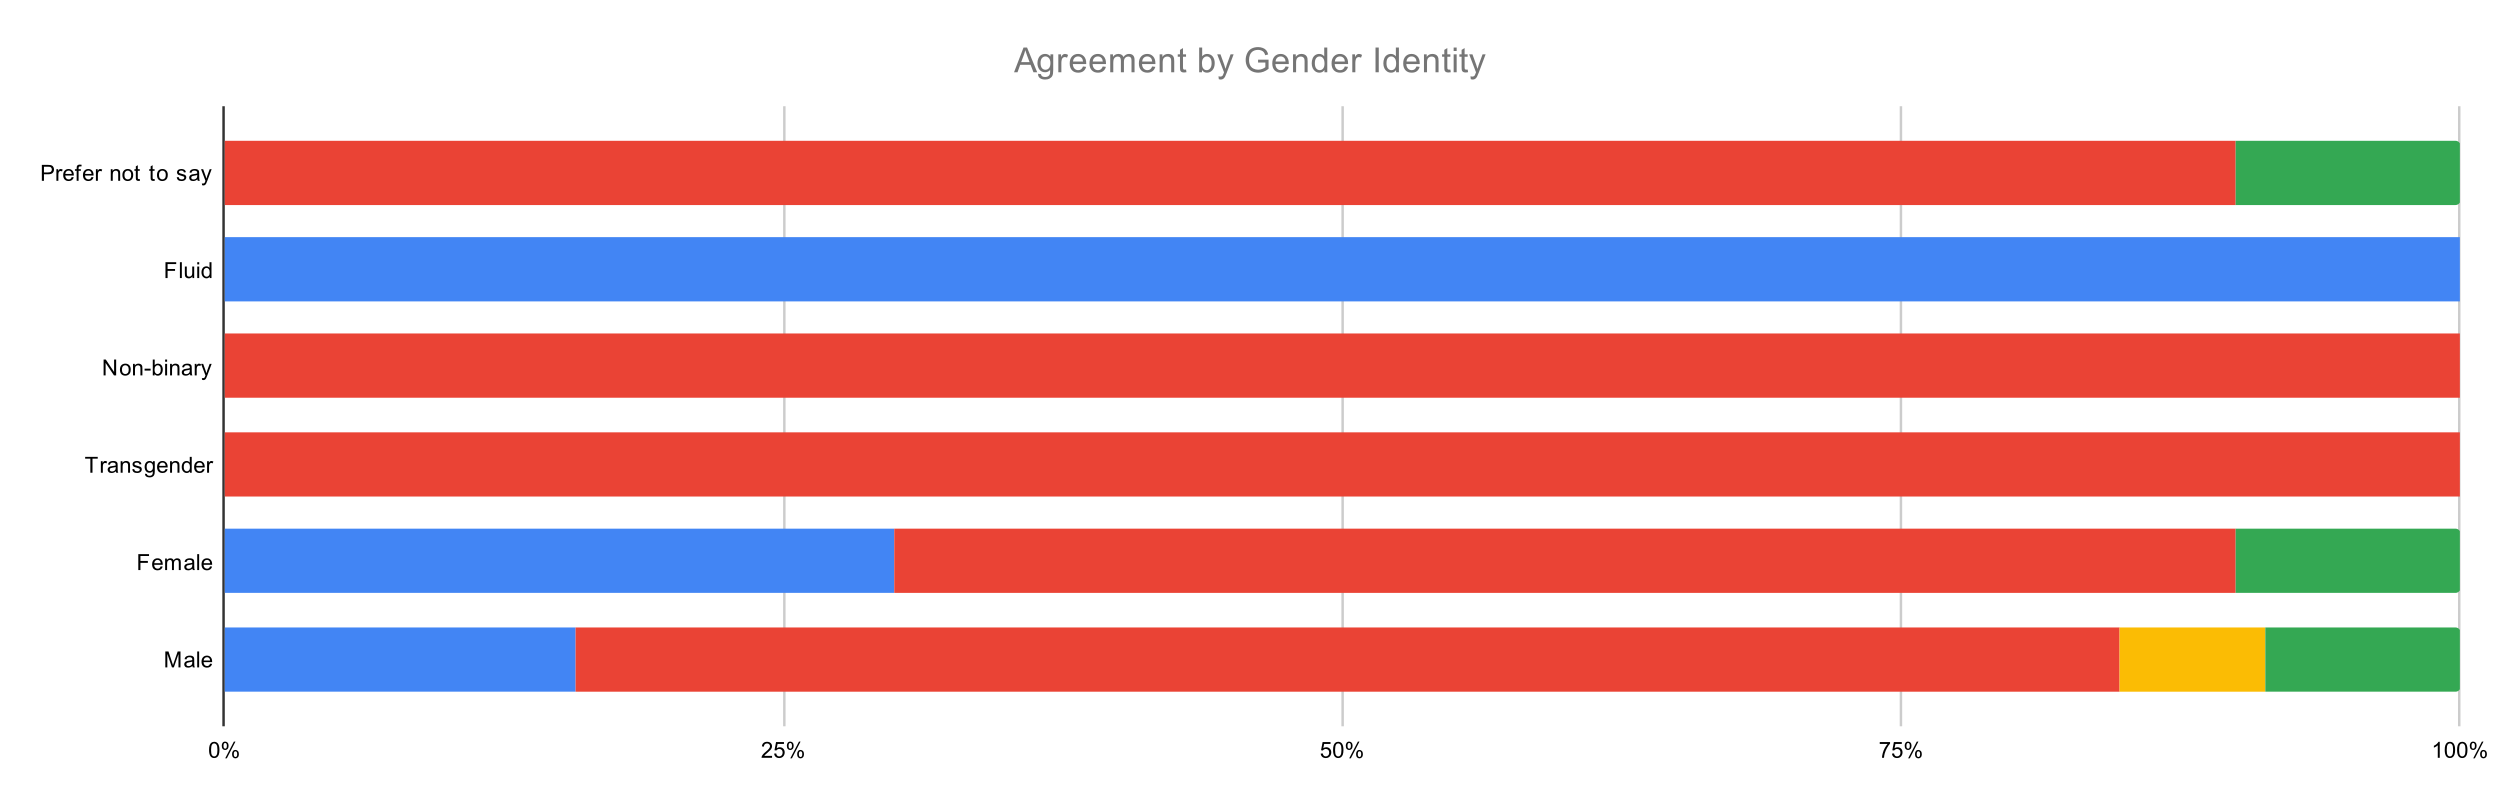 <svg version="1.1" viewBox="0.0 0.0 1012.0 325.0" fill="none" stroke="none" stroke-linecap="square" stroke-miterlimit="10" width="1012" height="325" xmlns:xlink="http://www.w3.org/1999/xlink" xmlns="http://www.w3.org/2000/svg"><path fill="#ffffff" d="M0 0L1012.0 0L1012.0 325.0L0 325.0L0 0Z" fill-rule="nonzero"/><path stroke="#333333" stroke-width="1.0" stroke-linecap="butt" d="M90.5 43.5L90.5 293.5" fill-rule="nonzero"/><path stroke="#cccccc" stroke-width="1.0" stroke-linecap="butt" d="M317.5 43.5L317.5 293.5" fill-rule="nonzero"/><path stroke="#cccccc" stroke-width="1.0" stroke-linecap="butt" d="M543.5 43.5L543.5 293.5" fill-rule="nonzero"/><path stroke="#cccccc" stroke-width="1.0" stroke-linecap="butt" d="M769.5 43.5L769.5 293.5" fill-rule="nonzero"/><path stroke="#cccccc" stroke-width="1.0" stroke-linecap="butt" d="M995.5 43.5L995.5 293.5" fill-rule="nonzero"/><clipPath id="id_0"><path d="M90.75 43.083L995.75 43.083L995.75 293.25L90.75 293.25L90.75 43.083Z" clip-rule="nonzero"/></clipPath><path stroke="#000000" stroke-width="0.0" stroke-linecap="butt" stroke-opacity="0.0" clip-path="url(#id_0)" d="M91.0 280.0L91.0 254.0L233.0 254.0L233.0 280.0Z" fill-rule="nonzero"/><path fill="#4285f4" clip-path="url(#id_0)" d="M91.0 280.0L91.0 254.0L233.0 254.0L233.0 280.0Z" fill-rule="nonzero"/><path stroke="#000000" stroke-width="0.0" stroke-linecap="butt" stroke-opacity="0.0" clip-path="url(#id_0)" d="M91.0 240.0L91.0 214.0L362.0 214.0L362.0 240.0Z" fill-rule="nonzero"/><path fill="#4285f4" clip-path="url(#id_0)" d="M91.0 240.0L91.0 214.0L362.0 214.0L362.0 240.0Z" fill-rule="nonzero"/><path stroke="#000000" stroke-width="0.0" stroke-linecap="butt" stroke-opacity="0.0" clip-path="url(#id_0)" d="M91.0 201.0L91.0 175.0L91.0 175.0L91.0 201.0Z" fill-rule="nonzero"/><path fill="#4285f4" clip-path="url(#id_0)" d="M91.0 201.0L91.0 175.0L91.0 175.0L91.0 201.0Z" fill-rule="nonzero"/><path stroke="#000000" stroke-width="0.0" stroke-linecap="butt" stroke-opacity="0.0" clip-path="url(#id_0)" d="M91.0 161.0L91.0 135.0L91.0 135.0L91.0 161.0Z" fill-rule="nonzero"/><path fill="#4285f4" clip-path="url(#id_0)" d="M91.0 161.0L91.0 135.0L91.0 135.0L91.0 161.0Z" fill-rule="nonzero"/><path stroke="#000000" stroke-width="0.0" stroke-linecap="butt" stroke-opacity="0.0" clip-path="url(#id_0)" d="M91.0 122.0L91.0 96.0L996.0 96.0L996.0 122.0Z" fill-rule="nonzero"/><path fill="#4285f4" clip-path="url(#id_0)" d="M91.0 122.0L91.0 96.0L996.0 96.0L996.0 122.0Z" fill-rule="nonzero"/><path stroke="#000000" stroke-width="0.0" stroke-linecap="butt" stroke-opacity="0.0" clip-path="url(#id_0)" d="M91.0 83.0L91.0 57.0L91.0 57.0L91.0 83.0Z" fill-rule="nonzero"/><path fill="#4285f4" clip-path="url(#id_0)" d="M91.0 83.0L91.0 57.0L91.0 57.0L91.0 83.0Z" fill-rule="nonzero"/><path stroke="#000000" stroke-width="0.0" stroke-linecap="butt" stroke-opacity="0.0" clip-path="url(#id_0)" d="M233.0 280.0L233.0 254.0L858.0 254.0L858.0 280.0Z" fill-rule="nonzero"/><path fill="#ea4335" clip-path="url(#id_0)" d="M233.0 280.0L233.0 254.0L858.0 254.0L858.0 280.0Z" fill-rule="nonzero"/><path stroke="#000000" stroke-width="0.0" stroke-linecap="butt" stroke-opacity="0.0" clip-path="url(#id_0)" d="M362.0 240.0L362.0 214.0L905.0 214.0L905.0 240.0Z" fill-rule="nonzero"/><path fill="#ea4335" clip-path="url(#id_0)" d="M362.0 240.0L362.0 214.0L905.0 214.0L905.0 240.0Z" fill-rule="nonzero"/><path stroke="#000000" stroke-width="0.0" stroke-linecap="butt" stroke-opacity="0.0" clip-path="url(#id_0)" d="M91.0 201.0L91.0 175.0L996.0 175.0L996.0 201.0Z" fill-rule="nonzero"/><path fill="#ea4335" clip-path="url(#id_0)" d="M91.0 201.0L91.0 175.0L996.0 175.0L996.0 201.0Z" fill-rule="nonzero"/><path stroke="#000000" stroke-width="0.0" stroke-linecap="butt" stroke-opacity="0.0" clip-path="url(#id_0)" d="M91.0 161.0L91.0 135.0L996.0 135.0L996.0 161.0Z" fill-rule="nonzero"/><path fill="#ea4335" clip-path="url(#id_0)" d="M91.0 161.0L91.0 135.0L996.0 135.0L996.0 161.0Z" fill-rule="nonzero"/><path stroke="#000000" stroke-width="0.0" stroke-linecap="butt" stroke-opacity="0.0" clip-path="url(#id_0)" d="M996.0 122.0L996.0 96.0L996.0 96.0L996.0 122.0Z" fill-rule="nonzero"/><path fill="#ea4335" clip-path="url(#id_0)" d="M996.0 122.0L996.0 96.0L996.0 96.0L996.0 122.0Z" fill-rule="nonzero"/><path stroke="#000000" stroke-width="0.0" stroke-linecap="butt" stroke-opacity="0.0" clip-path="url(#id_0)" d="M91.0 83.0L91.0 57.0L905.0 57.0L905.0 83.0Z" fill-rule="nonzero"/><path fill="#ea4335" clip-path="url(#id_0)" d="M91.0 83.0L91.0 57.0L905.0 57.0L905.0 83.0Z" fill-rule="nonzero"/><path stroke="#000000" stroke-width="0.0" stroke-linecap="butt" stroke-opacity="0.0" clip-path="url(#id_0)" d="M858.0 280.0L858.0 254.0L917.0 254.0L917.0 280.0Z" fill-rule="nonzero"/><path fill="#fbbc04" clip-path="url(#id_0)" d="M858.0 280.0L858.0 254.0L917.0 254.0L917.0 280.0Z" fill-rule="nonzero"/><path stroke="#000000" stroke-width="0.0" stroke-linecap="butt" stroke-opacity="0.0" clip-path="url(#id_0)" d="M905.0 240.0L905.0 214.0L905.0 214.0L905.0 240.0Z" fill-rule="nonzero"/><path fill="#fbbc04" clip-path="url(#id_0)" d="M905.0 240.0L905.0 214.0L905.0 214.0L905.0 240.0Z" fill-rule="nonzero"/><path stroke="#000000" stroke-width="0.0" stroke-linecap="butt" stroke-opacity="0.0" clip-path="url(#id_0)" d="M996.0 201.0L996.0 175.0L996.0 175.0L996.0 201.0Z" fill-rule="nonzero"/><path fill="#fbbc04" clip-path="url(#id_0)" d="M996.0 201.0L996.0 175.0L996.0 175.0L996.0 201.0Z" fill-rule="nonzero"/><path stroke="#000000" stroke-width="0.0" stroke-linecap="butt" stroke-opacity="0.0" clip-path="url(#id_0)" d="M996.0 161.0L996.0 135.0L996.0 135.0L996.0 161.0Z" fill-rule="nonzero"/><path fill="#fbbc04" clip-path="url(#id_0)" d="M996.0 161.0L996.0 135.0L996.0 135.0L996.0 161.0Z" fill-rule="nonzero"/><path stroke="#000000" stroke-width="0.0" stroke-linecap="butt" stroke-opacity="0.0" clip-path="url(#id_0)" d="M996.0 122.0L996.0 96.0L996.0 96.0L996.0 122.0Z" fill-rule="nonzero"/><path fill="#fbbc04" clip-path="url(#id_0)" d="M996.0 122.0L996.0 96.0L996.0 96.0L996.0 122.0Z" fill-rule="nonzero"/><path stroke="#000000" stroke-width="0.0" stroke-linecap="butt" stroke-opacity="0.0" clip-path="url(#id_0)" d="M905.0 83.0L905.0 57.0L905.0 57.0L905.0 83.0Z" fill-rule="nonzero"/><path fill="#fbbc04" clip-path="url(#id_0)" d="M905.0 83.0L905.0 57.0L905.0 57.0L905.0 83.0Z" fill-rule="nonzero"/><path stroke="#000000" stroke-width="0.0" stroke-linecap="butt" stroke-opacity="0.0" clip-path="url(#id_0)" d="M917.0 280.0L917.0 254.0L994.0 254.0C995.105 254.0 996.0 254.895 996.0 256.0L996.0 278.0C996.0 279.105 995.105 280.0 994.0 280.0Z" fill-rule="nonzero"/><path fill="#34a853" clip-path="url(#id_0)" d="M917.0 280.0L917.0 254.0L994.0 254.0C995.105 254.0 996.0 254.895 996.0 256.0L996.0 278.0C996.0 279.105 995.105 280.0 994.0 280.0Z" fill-rule="nonzero"/><path stroke="#000000" stroke-width="0.0" stroke-linecap="butt" stroke-opacity="0.0" clip-path="url(#id_0)" d="M905.0 240.0L905.0 214.0L994.0 214.0C995.105 214.0 996.0 214.895 996.0 216.0L996.0 238.0C996.0 239.105 995.105 240.0 994.0 240.0Z" fill-rule="nonzero"/><path fill="#34a853" clip-path="url(#id_0)" d="M905.0 240.0L905.0 214.0L994.0 214.0C995.105 214.0 996.0 214.895 996.0 216.0L996.0 238.0C996.0 239.105 995.105 240.0 994.0 240.0Z" fill-rule="nonzero"/><path stroke="#000000" stroke-width="0.0" stroke-linecap="butt" stroke-opacity="0.0" clip-path="url(#id_0)" d="M996.0 201.0L996.0 175.0L996.0 175.0L996.0 201.0Z" fill-rule="nonzero"/><path fill="#34a853" clip-path="url(#id_0)" d="M996.0 201.0L996.0 175.0L996.0 175.0L996.0 201.0Z" fill-rule="nonzero"/><path stroke="#000000" stroke-width="0.0" stroke-linecap="butt" stroke-opacity="0.0" clip-path="url(#id_0)" d="M996.0 161.0L996.0 135.0L996.0 135.0L996.0 161.0Z" fill-rule="nonzero"/><path fill="#34a853" clip-path="url(#id_0)" d="M996.0 161.0L996.0 135.0L996.0 135.0L996.0 161.0Z" fill-rule="nonzero"/><path stroke="#000000" stroke-width="0.0" stroke-linecap="butt" stroke-opacity="0.0" clip-path="url(#id_0)" d="M996.0 122.0L996.0 96.0L996.0 96.0L996.0 122.0Z" fill-rule="nonzero"/><path fill="#34a853" clip-path="url(#id_0)" d="M996.0 122.0L996.0 96.0L996.0 96.0L996.0 122.0Z" fill-rule="nonzero"/><path stroke="#000000" stroke-width="0.0" stroke-linecap="butt" stroke-opacity="0.0" clip-path="url(#id_0)" d="M905.0 83.0L905.0 57.0L994.0 57.0C995.105 57.0 996.0 57.895 996.0 59.0L996.0 81.0C996.0 82.105 995.105 83.0 994.0 83.0Z" fill-rule="nonzero"/><path fill="#34a853" clip-path="url(#id_0)" d="M905.0 83.0L905.0 57.0L994.0 57.0C995.105 57.0 996.0 57.895 996.0 59.0L996.0 81.0C996.0 82.105 995.105 83.0 994.0 83.0Z" fill-rule="nonzero"/><path fill="#000000" d="M66.922 270.157L66.922 263.72L68.203 263.72L69.719 268.282Q69.938 268.907 70.031 269.236Q70.141 268.876 70.375 268.204L71.922 263.72L73.062 263.72L73.062 270.157L72.25 270.157L72.25 264.767L70.375 270.157L69.609 270.157L67.734 264.673L67.734 270.157L66.922 270.157ZM77.891 269.579Q77.453 269.954 77.047 270.111Q76.641 270.267 76.172 270.267Q75.406 270.267 74.984 269.892Q74.578 269.517 74.578 268.923Q74.578 268.579 74.734 268.298Q74.891 268.017 75.141 267.845Q75.391 267.673 75.703 267.579Q75.938 267.532 76.406 267.47Q77.375 267.361 77.828 267.189Q77.828 267.032 77.828 266.986Q77.828 266.501 77.609 266.314Q77.297 266.032 76.703 266.032Q76.141 266.032 75.875 266.236Q75.609 266.423 75.484 266.923L74.719 266.829Q74.812 266.329 75.047 266.032Q75.297 265.72 75.75 265.564Q76.219 265.392 76.812 265.392Q77.422 265.392 77.781 265.532Q78.156 265.673 78.328 265.892Q78.516 266.095 78.578 266.423Q78.625 266.626 78.625 267.142L78.625 268.204Q78.625 269.298 78.672 269.595Q78.719 269.892 78.875 270.157L78.047 270.157Q77.922 269.907 77.891 269.579ZM77.828 267.814Q77.391 267.986 76.531 268.111Q76.047 268.189 75.844 268.282Q75.641 268.361 75.531 268.532Q75.422 268.704 75.422 268.907Q75.422 269.22 75.656 269.439Q75.891 269.642 76.359 269.642Q76.812 269.642 77.172 269.439Q77.531 269.236 77.703 268.892Q77.828 268.626 77.828 268.111L77.828 267.814ZM79.828 270.157L79.828 263.72L80.609 263.72L80.609 270.157L79.828 270.157ZM85.031 268.657L85.859 268.751Q85.656 269.47 85.125 269.876Q84.609 270.267 83.797 270.267Q82.781 270.267 82.172 269.642Q81.578 269.001 81.578 267.861Q81.578 266.689 82.188 266.048Q82.797 265.392 83.766 265.392Q84.703 265.392 85.281 266.032Q85.875 266.657 85.875 267.814Q85.875 267.892 85.875 268.032L82.391 268.032Q82.438 268.798 82.828 269.204Q83.219 269.611 83.812 269.611Q84.25 269.611 84.547 269.392Q84.859 269.157 85.031 268.657ZM82.438 267.376L85.047 267.376Q85.0 266.782 84.75 266.486Q84.375 266.032 83.766 266.032Q83.219 266.032 82.844 266.407Q82.484 266.767 82.438 267.376Z" fill-rule="nonzero"/><path fill="#000000" d="M55.984 230.761L55.984 224.324L60.328 224.324L60.328 225.074L56.844 225.074L56.844 227.074L59.859 227.074L59.859 227.839L56.844 227.839L56.844 230.761L55.984 230.761ZM65.031 229.261L65.859 229.355Q65.656 230.074 65.125 230.48Q64.609 230.871 63.797 230.871Q62.781 230.871 62.172 230.246Q61.578 229.605 61.578 228.464Q61.578 227.292 62.188 226.652Q62.797 225.996 63.766 225.996Q64.703 225.996 65.281 226.636Q65.875 227.261 65.875 228.417Q65.875 228.496 65.875 228.636L62.391 228.636Q62.438 229.402 62.828 229.808Q63.219 230.214 63.812 230.214Q64.25 230.214 64.547 229.996Q64.859 229.761 65.031 229.261ZM62.438 227.98L65.047 227.98Q65.0 227.386 64.75 227.089Q64.375 226.636 63.766 226.636Q63.219 226.636 62.844 227.011Q62.484 227.371 62.438 227.98ZM66.844 230.761L66.844 226.089L67.547 226.089L67.547 226.746Q67.766 226.402 68.125 226.199Q68.5 225.996 68.969 225.996Q69.484 225.996 69.812 226.214Q70.141 226.417 70.281 226.808Q70.844 225.996 71.719 225.996Q72.422 225.996 72.797 226.386Q73.172 226.761 73.172 227.558L73.172 230.761L72.375 230.761L72.375 227.824Q72.375 227.339 72.297 227.136Q72.234 226.933 72.031 226.808Q71.828 226.667 71.547 226.667Q71.062 226.667 70.734 226.996Q70.406 227.324 70.406 228.042L70.406 230.761L69.609 230.761L69.609 227.73Q69.609 227.199 69.422 226.933Q69.234 226.667 68.797 226.667Q68.453 226.667 68.172 226.855Q67.891 227.027 67.766 227.371Q67.641 227.699 67.641 228.339L67.641 230.761L66.844 230.761ZM77.891 230.183Q77.453 230.558 77.047 230.714Q76.641 230.871 76.172 230.871Q75.406 230.871 74.984 230.496Q74.578 230.121 74.578 229.527Q74.578 229.183 74.734 228.902Q74.891 228.621 75.141 228.449Q75.391 228.277 75.703 228.183Q75.938 228.136 76.406 228.074Q77.375 227.964 77.828 227.792Q77.828 227.636 77.828 227.589Q77.828 227.105 77.609 226.917Q77.297 226.636 76.703 226.636Q76.141 226.636 75.875 226.839Q75.609 227.027 75.484 227.527L74.719 227.433Q74.812 226.933 75.047 226.636Q75.297 226.324 75.75 226.167Q76.219 225.996 76.812 225.996Q77.422 225.996 77.781 226.136Q78.156 226.277 78.328 226.496Q78.516 226.699 78.578 227.027Q78.625 227.23 78.625 227.746L78.625 228.808Q78.625 229.902 78.672 230.199Q78.719 230.496 78.875 230.761L78.047 230.761Q77.922 230.511 77.891 230.183ZM77.828 228.417Q77.391 228.589 76.531 228.714Q76.047 228.792 75.844 228.886Q75.641 228.964 75.531 229.136Q75.422 229.308 75.422 229.511Q75.422 229.824 75.656 230.042Q75.891 230.246 76.359 230.246Q76.812 230.246 77.172 230.042Q77.531 229.839 77.703 229.496Q77.828 229.23 77.828 228.714L77.828 228.417ZM79.828 230.761L79.828 224.324L80.609 224.324L80.609 230.761L79.828 230.761ZM85.031 229.261L85.859 229.355Q85.656 230.074 85.125 230.48Q84.609 230.871 83.797 230.871Q82.781 230.871 82.172 230.246Q81.578 229.605 81.578 228.464Q81.578 227.292 82.188 226.652Q82.797 225.996 83.766 225.996Q84.703 225.996 85.281 226.636Q85.875 227.261 85.875 228.417Q85.875 228.496 85.875 228.636L82.391 228.636Q82.438 229.402 82.828 229.808Q83.219 230.214 83.812 230.214Q84.25 230.214 84.547 229.996Q84.859 229.761 85.031 229.261ZM82.438 227.98L85.047 227.98Q85.0 227.386 84.75 227.089Q84.375 226.636 83.766 226.636Q83.219 226.636 82.844 227.011Q82.484 227.371 82.438 227.98Z" fill-rule="nonzero"/><path fill="#000000" d="M36.578 191.365L36.578 185.677L34.469 185.677L34.469 184.927L39.562 184.927L39.562 185.677L37.438 185.677L37.438 191.365L36.578 191.365ZM40.828 191.365L40.828 186.693L41.547 186.693L41.547 187.412Q41.812 186.912 42.047 186.755Q42.281 186.599 42.562 186.599Q42.953 186.599 43.375 186.849L43.094 187.584Q42.812 187.412 42.516 187.412Q42.266 187.412 42.047 187.568Q41.844 187.724 41.75 188.005Q41.625 188.427 41.625 188.927L41.625 191.365L40.828 191.365ZM46.891 190.787Q46.453 191.162 46.047 191.318Q45.641 191.474 45.172 191.474Q44.406 191.474 43.984 191.099Q43.578 190.724 43.578 190.13Q43.578 189.787 43.734 189.505Q43.891 189.224 44.141 189.052Q44.391 188.88 44.703 188.787Q44.938 188.74 45.406 188.677Q46.375 188.568 46.828 188.396Q46.828 188.24 46.828 188.193Q46.828 187.709 46.609 187.521Q46.297 187.24 45.703 187.24Q45.141 187.24 44.875 187.443Q44.609 187.63 44.484 188.13L43.719 188.037Q43.812 187.537 44.047 187.24Q44.297 186.927 44.75 186.771Q45.219 186.599 45.812 186.599Q46.422 186.599 46.781 186.74Q47.156 186.88 47.328 187.099Q47.516 187.302 47.578 187.63Q47.625 187.834 47.625 188.349L47.625 189.412Q47.625 190.505 47.672 190.802Q47.719 191.099 47.875 191.365L47.047 191.365Q46.922 191.115 46.891 190.787ZM46.828 189.021Q46.391 189.193 45.531 189.318Q45.047 189.396 44.844 189.49Q44.641 189.568 44.531 189.74Q44.422 189.912 44.422 190.115Q44.422 190.427 44.656 190.646Q44.891 190.849 45.359 190.849Q45.812 190.849 46.172 190.646Q46.531 190.443 46.703 190.099Q46.828 189.834 46.828 189.318L46.828 189.021ZM48.844 191.365L48.844 186.693L49.562 186.693L49.562 187.365Q50.062 186.599 51.047 186.599Q51.469 186.599 51.812 186.755Q52.172 186.896 52.344 187.146Q52.516 187.38 52.594 187.724Q52.641 187.943 52.641 188.49L52.641 191.365L51.844 191.365L51.844 188.521Q51.844 188.037 51.75 187.802Q51.656 187.568 51.422 187.427Q51.188 187.271 50.875 187.271Q50.375 187.271 50.0 187.599Q49.641 187.912 49.641 188.818L49.641 191.365L48.844 191.365ZM53.531 189.974L54.312 189.849Q54.375 190.318 54.672 190.568Q54.984 190.818 55.516 190.818Q56.062 190.818 56.328 190.599Q56.594 190.38 56.594 190.084Q56.594 189.802 56.359 189.662Q56.188 189.552 55.547 189.38Q54.672 189.162 54.328 189.005Q54.0 188.849 53.828 188.568Q53.656 188.287 53.656 187.943Q53.656 187.63 53.797 187.365Q53.938 187.099 54.188 186.912Q54.375 186.787 54.688 186.693Q55.016 186.599 55.375 186.599Q55.922 186.599 56.328 186.755Q56.75 186.912 56.953 187.177Q57.156 187.443 57.234 187.896L56.453 188.005Q56.406 187.646 56.141 187.443Q55.891 187.24 55.438 187.24Q54.891 187.24 54.656 187.427Q54.422 187.599 54.422 187.849Q54.422 188.005 54.516 188.115Q54.609 188.255 54.828 188.334Q54.938 188.38 55.516 188.537Q56.359 188.755 56.688 188.896Q57.031 189.037 57.219 189.318Q57.406 189.584 57.406 189.99Q57.406 190.396 57.172 190.74Q56.938 191.084 56.5 191.287Q56.078 191.474 55.516 191.474Q54.609 191.474 54.125 191.099Q53.656 190.709 53.531 189.974ZM58.703 191.755L59.469 191.865Q59.516 192.224 59.734 192.38Q60.031 192.599 60.547 192.599Q61.094 192.599 61.391 192.38Q61.688 192.162 61.797 191.771Q61.859 191.521 61.844 190.755Q61.328 191.365 60.562 191.365Q59.594 191.365 59.062 190.677Q58.547 189.974 58.547 189.005Q58.547 188.334 58.781 187.771Q59.031 187.209 59.484 186.912Q59.938 186.599 60.562 186.599Q61.391 186.599 61.922 187.255L61.922 186.693L62.656 186.693L62.656 190.724Q62.656 191.818 62.422 192.271Q62.203 192.724 61.719 192.99Q61.25 193.255 60.547 193.255Q59.703 193.255 59.188 192.88Q58.688 192.505 58.703 191.755ZM59.359 188.943Q59.359 189.865 59.719 190.287Q60.078 190.709 60.625 190.709Q61.172 190.709 61.547 190.287Q61.922 189.865 61.922 188.974Q61.922 188.115 61.531 187.677Q61.156 187.24 60.625 187.24Q60.094 187.24 59.719 187.677Q59.359 188.099 59.359 188.943ZM67.031 189.865L67.859 189.959Q67.656 190.677 67.125 191.084Q66.609 191.474 65.797 191.474Q64.781 191.474 64.172 190.849Q63.578 190.209 63.578 189.068Q63.578 187.896 64.188 187.255Q64.797 186.599 65.766 186.599Q66.703 186.599 67.281 187.24Q67.875 187.865 67.875 189.021Q67.875 189.099 67.875 189.24L64.391 189.24Q64.438 190.005 64.828 190.412Q65.219 190.818 65.812 190.818Q66.25 190.818 66.547 190.599Q66.859 190.365 67.031 189.865ZM64.438 188.584L67.047 188.584Q67.0 187.99 66.75 187.693Q66.375 187.24 65.766 187.24Q65.219 187.24 64.844 187.615Q64.484 187.974 64.438 188.584ZM68.844 191.365L68.844 186.693L69.562 186.693L69.562 187.365Q70.062 186.599 71.047 186.599Q71.469 186.599 71.812 186.755Q72.172 186.896 72.344 187.146Q72.516 187.38 72.594 187.724Q72.641 187.943 72.641 188.49L72.641 191.365L71.844 191.365L71.844 188.521Q71.844 188.037 71.75 187.802Q71.656 187.568 71.422 187.427Q71.188 187.271 70.875 187.271Q70.375 187.271 70.0 187.599Q69.641 187.912 69.641 188.818L69.641 191.365L68.844 191.365ZM76.875 191.365L76.875 190.771Q76.422 191.474 75.562 191.474Q75.016 191.474 74.547 191.162Q74.078 190.849 73.812 190.302Q73.562 189.755 73.562 189.037Q73.562 188.334 73.797 187.771Q74.031 187.193 74.484 186.896Q74.953 186.599 75.531 186.599Q75.953 186.599 76.281 186.771Q76.609 186.943 76.812 187.24L76.812 184.927L77.609 184.927L77.609 191.365L76.875 191.365ZM74.375 189.037Q74.375 189.927 74.75 190.38Q75.125 190.818 75.641 190.818Q76.156 190.818 76.516 190.396Q76.891 189.974 76.891 189.099Q76.891 188.146 76.516 187.693Q76.141 187.24 75.609 187.24Q75.078 187.24 74.719 187.677Q74.375 188.115 74.375 189.037ZM82.031 189.865L82.859 189.959Q82.656 190.677 82.125 191.084Q81.609 191.474 80.797 191.474Q79.781 191.474 79.172 190.849Q78.578 190.209 78.578 189.068Q78.578 187.896 79.188 187.255Q79.797 186.599 80.766 186.599Q81.703 186.599 82.281 187.24Q82.875 187.865 82.875 189.021Q82.875 189.099 82.875 189.24L79.391 189.24Q79.438 190.005 79.828 190.412Q80.219 190.818 80.812 190.818Q81.25 190.818 81.547 190.599Q81.859 190.365 82.031 189.865ZM79.438 188.584L82.047 188.584Q82.0 187.99 81.75 187.693Q81.375 187.24 80.766 187.24Q80.219 187.24 79.844 187.615Q79.484 187.974 79.438 188.584ZM83.828 191.365L83.828 186.693L84.547 186.693L84.547 187.412Q84.812 186.912 85.047 186.755Q85.281 186.599 85.562 186.599Q85.953 186.599 86.375 186.849L86.094 187.584Q85.812 187.412 85.516 187.412Q85.266 187.412 85.047 187.568Q84.844 187.724 84.75 188.005Q84.625 188.427 84.625 188.927L84.625 191.365L83.828 191.365Z" fill-rule="nonzero"/><path fill="#000000" d="M41.938 151.969L41.938 145.531L42.812 145.531L46.188 150.578L46.188 145.531L47.016 145.531L47.016 151.969L46.141 151.969L42.75 146.906L42.75 151.969L41.938 151.969ZM48.547 149.64Q48.547 148.344 49.266 147.719Q49.875 147.203 50.734 147.203Q51.703 147.203 52.312 147.828Q52.922 148.453 52.922 149.562Q52.922 150.469 52.641 150.984Q52.375 151.5 51.859 151.797Q51.344 152.078 50.734 152.078Q49.75 152.078 49.141 151.453Q48.547 150.812 48.547 149.64ZM49.359 149.64Q49.359 150.531 49.75 150.984Q50.141 151.422 50.734 151.422Q51.328 151.422 51.719 150.984Q52.109 150.531 52.109 149.609Q52.109 148.75 51.719 148.297Q51.328 147.844 50.734 147.844Q50.141 147.844 49.75 148.297Q49.359 148.734 49.359 149.64ZM53.844 151.969L53.844 147.297L54.562 147.297L54.562 147.969Q55.062 147.203 56.047 147.203Q56.469 147.203 56.812 147.359Q57.172 147.5 57.344 147.75Q57.516 147.984 57.594 148.328Q57.641 148.547 57.641 149.094L57.641 151.969L56.844 151.969L56.844 149.125Q56.844 148.64 56.75 148.406Q56.656 148.172 56.422 148.031Q56.188 147.875 55.875 147.875Q55.375 147.875 55.0 148.203Q54.641 148.515 54.641 149.422L54.641 151.969L53.844 151.969ZM58.531 150.031L58.531 149.234L60.969 149.234L60.969 150.031L58.531 150.031ZM62.578 151.969L61.844 151.969L61.844 145.531L62.625 145.531L62.625 147.828Q63.125 147.203 63.906 147.203Q64.344 147.203 64.719 147.375Q65.109 147.547 65.359 147.859Q65.609 148.172 65.75 148.625Q65.891 149.062 65.891 149.562Q65.891 150.765 65.297 151.422Q64.703 152.078 63.875 152.078Q63.047 152.078 62.578 151.39L62.578 151.969ZM62.562 149.594Q62.562 150.437 62.797 150.812Q63.172 151.422 63.797 151.422Q64.328 151.422 64.703 150.969Q65.078 150.515 65.078 149.625Q65.078 148.719 64.719 148.281Q64.359 147.844 63.844 147.844Q63.312 147.844 62.938 148.297Q62.562 148.75 62.562 149.594ZM66.844 146.437L66.844 145.531L67.641 145.531L67.641 146.437L66.844 146.437ZM66.844 151.969L66.844 147.297L67.641 147.297L67.641 151.969L66.844 151.969ZM68.844 151.969L68.844 147.297L69.562 147.297L69.562 147.969Q70.062 147.203 71.047 147.203Q71.469 147.203 71.812 147.359Q72.172 147.5 72.344 147.75Q72.516 147.984 72.594 148.328Q72.641 148.547 72.641 149.094L72.641 151.969L71.844 151.969L71.844 149.125Q71.844 148.64 71.75 148.406Q71.656 148.172 71.422 148.031Q71.188 147.875 70.875 147.875Q70.375 147.875 70.0 148.203Q69.641 148.515 69.641 149.422L69.641 151.969L68.844 151.969ZM76.891 151.39Q76.453 151.765 76.047 151.922Q75.641 152.078 75.172 152.078Q74.406 152.078 73.984 151.703Q73.578 151.328 73.578 150.734Q73.578 150.39 73.734 150.109Q73.891 149.828 74.141 149.656Q74.391 149.484 74.703 149.39Q74.938 149.344 75.406 149.281Q76.375 149.172 76.828 149Q76.828 148.844 76.828 148.797Q76.828 148.312 76.609 148.125Q76.297 147.844 75.703 147.844Q75.141 147.844 74.875 148.047Q74.609 148.234 74.484 148.734L73.719 148.64Q73.812 148.14 74.047 147.844Q74.297 147.531 74.75 147.375Q75.219 147.203 75.812 147.203Q76.422 147.203 76.781 147.344Q77.156 147.484 77.328 147.703Q77.516 147.906 77.578 148.234Q77.625 148.437 77.625 148.953L77.625 150.015Q77.625 151.109 77.672 151.406Q77.719 151.703 77.875 151.969L77.047 151.969Q76.922 151.719 76.891 151.39ZM76.828 149.625Q76.391 149.797 75.531 149.922Q75.047 150 74.844 150.094Q74.641 150.172 74.531 150.344Q74.422 150.515 74.422 150.719Q74.422 151.031 74.656 151.25Q74.891 151.453 75.359 151.453Q75.812 151.453 76.172 151.25Q76.531 151.047 76.703 150.703Q76.828 150.437 76.828 149.922L76.828 149.625ZM78.828 151.969L78.828 147.297L79.547 147.297L79.547 148.015Q79.812 147.515 80.047 147.359Q80.281 147.203 80.562 147.203Q80.953 147.203 81.375 147.453L81.094 148.187Q80.812 148.015 80.516 148.015Q80.266 148.015 80.047 148.172Q79.844 148.328 79.75 148.609Q79.625 149.031 79.625 149.531L79.625 151.969L78.828 151.969ZM81.812 153.765L81.719 153.031Q81.984 153.094 82.172 153.094Q82.438 153.094 82.594 153Q82.75 152.922 82.859 152.765Q82.922 152.64 83.094 152.172Q83.125 152.109 83.172 151.984L81.391 147.297L82.25 147.297L83.219 150Q83.406 150.515 83.562 151.078Q83.688 150.547 83.875 150.015L84.875 147.297L85.672 147.297L83.891 152.047Q83.609 152.812 83.453 153.109Q83.234 153.5 82.969 153.672Q82.703 153.859 82.312 153.859Q82.094 153.859 81.812 153.765Z" fill-rule="nonzero"/><path fill="#000000" d="M66.984 112.572L66.984 106.135L71.328 106.135L71.328 106.885L67.844 106.885L67.844 108.885L70.859 108.885L70.859 109.65L67.844 109.65L67.844 112.572L66.984 112.572ZM72.828 112.572L72.828 106.135L73.609 106.135L73.609 112.572L72.828 112.572ZM77.906 112.572L77.906 111.885Q77.359 112.682 76.422 112.682Q76.016 112.682 75.656 112.525Q75.297 112.353 75.109 112.119Q74.938 111.885 74.875 111.541Q74.828 111.307 74.828 110.791L74.828 107.9L75.609 107.9L75.609 110.494Q75.609 111.119 75.672 111.322Q75.734 111.635 75.969 111.822Q76.219 111.994 76.578 111.994Q76.938 111.994 77.25 111.822Q77.562 111.635 77.688 111.322Q77.812 111.01 77.812 110.4L77.812 107.9L78.609 107.9L78.609 112.572L77.906 112.572ZM79.844 107.041L79.844 106.135L80.641 106.135L80.641 107.041L79.844 107.041ZM79.844 112.572L79.844 107.9L80.641 107.9L80.641 112.572L79.844 112.572ZM84.875 112.572L84.875 111.978Q84.422 112.682 83.562 112.682Q83.016 112.682 82.547 112.369Q82.078 112.057 81.812 111.51Q81.562 110.963 81.562 110.244Q81.562 109.541 81.797 108.978Q82.031 108.4 82.484 108.103Q82.953 107.807 83.531 107.807Q83.953 107.807 84.281 107.978Q84.609 108.15 84.812 108.447L84.812 106.135L85.609 106.135L85.609 112.572L84.875 112.572ZM82.375 110.244Q82.375 111.135 82.75 111.588Q83.125 112.025 83.641 112.025Q84.156 112.025 84.516 111.603Q84.891 111.182 84.891 110.307Q84.891 109.353 84.516 108.9Q84.141 108.447 83.609 108.447Q83.078 108.447 82.719 108.885Q82.375 109.322 82.375 110.244Z" fill-rule="nonzero"/><path fill="#000000" d="M16.938 73.176L16.938 66.738L19.375 66.738Q20.016 66.738 20.359 66.801Q20.828 66.879 21.141 67.098Q21.469 67.316 21.656 67.723Q21.859 68.113 21.859 68.598Q21.859 69.426 21.328 69.988Q20.812 70.551 19.453 70.551L17.797 70.551L17.797 73.176L16.938 73.176ZM17.797 69.801L19.469 69.801Q20.281 69.801 20.625 69.488Q20.984 69.176 20.984 68.629Q20.984 68.223 20.781 67.941Q20.578 67.645 20.234 67.551Q20.031 67.488 19.438 67.488L17.797 67.488L17.797 69.801ZM22.828 73.176L22.828 68.504L23.547 68.504L23.547 69.223Q23.812 68.723 24.047 68.566Q24.281 68.41 24.562 68.41Q24.953 68.41 25.375 68.66L25.094 69.395Q24.812 69.223 24.516 69.223Q24.266 69.223 24.047 69.379Q23.844 69.535 23.75 69.816Q23.625 70.238 23.625 70.738L23.625 73.176L22.828 73.176ZM29.031 71.676L29.859 71.77Q29.656 72.488 29.125 72.895Q28.609 73.285 27.797 73.285Q26.781 73.285 26.172 72.66Q25.578 72.02 25.578 70.879Q25.578 69.707 26.188 69.066Q26.797 68.41 27.766 68.41Q28.703 68.41 29.281 69.051Q29.875 69.676 29.875 70.832Q29.875 70.91 29.875 71.051L26.391 71.051Q26.438 71.816 26.828 72.223Q27.219 72.629 27.812 72.629Q28.25 72.629 28.547 72.41Q28.859 72.176 29.031 71.676ZM26.438 70.395L29.047 70.395Q29.0 69.801 28.75 69.504Q28.375 69.051 27.766 69.051Q27.219 69.051 26.844 69.426Q26.484 69.785 26.438 70.395ZM31.031 73.176L31.031 69.129L30.328 69.129L30.328 68.504L31.031 68.504L31.031 68.02Q31.031 67.535 31.109 67.316Q31.234 67.004 31.516 66.816Q31.812 66.629 32.328 66.629Q32.656 66.629 33.062 66.707L32.938 67.395Q32.703 67.348 32.484 67.348Q32.125 67.348 31.969 67.504Q31.812 67.66 31.812 68.082L31.812 68.504L32.734 68.504L32.734 69.129L31.812 69.129L31.812 73.176L31.031 73.176ZM37.031 71.676L37.859 71.77Q37.656 72.488 37.125 72.895Q36.609 73.285 35.797 73.285Q34.781 73.285 34.172 72.66Q33.578 72.02 33.578 70.879Q33.578 69.707 34.188 69.066Q34.797 68.41 35.766 68.41Q36.703 68.41 37.281 69.051Q37.875 69.676 37.875 70.832Q37.875 70.91 37.875 71.051L34.391 71.051Q34.438 71.816 34.828 72.223Q35.219 72.629 35.812 72.629Q36.25 72.629 36.547 72.41Q36.859 72.176 37.031 71.676ZM34.438 70.395L37.047 70.395Q37.0 69.801 36.75 69.504Q36.375 69.051 35.766 69.051Q35.219 69.051 34.844 69.426Q34.484 69.785 34.438 70.395ZM38.828 73.176L38.828 68.504L39.547 68.504L39.547 69.223Q39.812 68.723 40.047 68.566Q40.281 68.41 40.562 68.41Q40.953 68.41 41.375 68.66L41.094 69.395Q40.812 69.223 40.516 69.223Q40.266 69.223 40.047 69.379Q39.844 69.535 39.75 69.816Q39.625 70.238 39.625 70.738L39.625 73.176L38.828 73.176ZM44.844 73.176L44.844 68.504L45.562 68.504L45.562 69.176Q46.062 68.41 47.047 68.41Q47.469 68.41 47.812 68.566Q48.172 68.707 48.344 68.957Q48.516 69.191 48.594 69.535Q48.641 69.754 48.641 70.301L48.641 73.176L47.844 73.176L47.844 70.332Q47.844 69.848 47.75 69.613Q47.656 69.379 47.422 69.238Q47.188 69.082 46.875 69.082Q46.375 69.082 46.0 69.41Q45.641 69.723 45.641 70.629L45.641 73.176L44.844 73.176ZM49.547 70.848Q49.547 69.551 50.266 68.926Q50.875 68.41 51.734 68.41Q52.703 68.41 53.312 69.035Q53.922 69.66 53.922 70.77Q53.922 71.676 53.641 72.191Q53.375 72.707 52.859 73.004Q52.344 73.285 51.734 73.285Q50.75 73.285 50.141 72.66Q49.547 72.02 49.547 70.848ZM50.359 70.848Q50.359 71.738 50.75 72.191Q51.141 72.629 51.734 72.629Q52.328 72.629 52.719 72.191Q53.109 71.738 53.109 70.816Q53.109 69.957 52.719 69.504Q52.328 69.051 51.734 69.051Q51.141 69.051 50.75 69.504Q50.359 69.941 50.359 70.848ZM56.578 72.473L56.688 73.16Q56.344 73.238 56.094 73.238Q55.656 73.238 55.422 73.098Q55.188 72.957 55.078 72.738Q54.984 72.52 54.984 71.816L54.984 69.129L54.406 69.129L54.406 68.504L54.984 68.504L54.984 67.348L55.781 66.879L55.781 68.504L56.578 68.504L56.578 69.129L55.781 69.129L55.781 71.848Q55.781 72.191 55.812 72.285Q55.859 72.379 55.953 72.441Q56.047 72.504 56.219 72.504Q56.359 72.504 56.578 72.473ZM62.578 72.473L62.688 73.16Q62.344 73.238 62.094 73.238Q61.656 73.238 61.422 73.098Q61.188 72.957 61.078 72.738Q60.984 72.52 60.984 71.816L60.984 69.129L60.406 69.129L60.406 68.504L60.984 68.504L60.984 67.348L61.781 66.879L61.781 68.504L62.578 68.504L62.578 69.129L61.781 69.129L61.781 71.848Q61.781 72.191 61.812 72.285Q61.859 72.379 61.953 72.441Q62.047 72.504 62.219 72.504Q62.359 72.504 62.578 72.473ZM63.547 70.848Q63.547 69.551 64.266 68.926Q64.875 68.41 65.734 68.41Q66.703 68.41 67.312 69.035Q67.922 69.66 67.922 70.77Q67.922 71.676 67.641 72.191Q67.375 72.707 66.859 73.004Q66.344 73.285 65.734 73.285Q64.75 73.285 64.141 72.66Q63.547 72.02 63.547 70.848ZM64.359 70.848Q64.359 71.738 64.75 72.191Q65.141 72.629 65.734 72.629Q66.328 72.629 66.719 72.191Q67.109 71.738 67.109 70.816Q67.109 69.957 66.719 69.504Q66.328 69.051 65.734 69.051Q65.141 69.051 64.75 69.504Q64.359 69.941 64.359 70.848ZM71.531 71.785L72.312 71.66Q72.375 72.129 72.672 72.379Q72.984 72.629 73.516 72.629Q74.062 72.629 74.328 72.41Q74.594 72.191 74.594 71.895Q74.594 71.613 74.359 71.473Q74.188 71.363 73.547 71.191Q72.672 70.973 72.328 70.816Q72.0 70.66 71.828 70.379Q71.656 70.098 71.656 69.754Q71.656 69.441 71.797 69.176Q71.938 68.91 72.188 68.723Q72.375 68.598 72.688 68.504Q73.016 68.41 73.375 68.41Q73.922 68.41 74.328 68.566Q74.75 68.723 74.953 68.988Q75.156 69.254 75.234 69.707L74.453 69.816Q74.406 69.457 74.141 69.254Q73.891 69.051 73.438 69.051Q72.891 69.051 72.656 69.238Q72.422 69.41 72.422 69.66Q72.422 69.816 72.516 69.926Q72.609 70.066 72.828 70.145Q72.938 70.191 73.516 70.348Q74.359 70.566 74.688 70.707Q75.031 70.848 75.219 71.129Q75.406 71.395 75.406 71.801Q75.406 72.207 75.172 72.551Q74.938 72.895 74.5 73.098Q74.078 73.285 73.516 73.285Q72.609 73.285 72.125 72.91Q71.656 72.52 71.531 71.785ZM79.891 72.598Q79.453 72.973 79.047 73.129Q78.641 73.285 78.172 73.285Q77.406 73.285 76.984 72.91Q76.578 72.535 76.578 71.941Q76.578 71.598 76.734 71.316Q76.891 71.035 77.141 70.863Q77.391 70.691 77.703 70.598Q77.938 70.551 78.406 70.488Q79.375 70.379 79.828 70.207Q79.828 70.051 79.828 70.004Q79.828 69.52 79.609 69.332Q79.297 69.051 78.703 69.051Q78.141 69.051 77.875 69.254Q77.609 69.441 77.484 69.941L76.719 69.848Q76.812 69.348 77.047 69.051Q77.297 68.738 77.75 68.582Q78.219 68.41 78.812 68.41Q79.422 68.41 79.781 68.551Q80.156 68.691 80.328 68.91Q80.516 69.113 80.578 69.441Q80.625 69.645 80.625 70.16L80.625 71.223Q80.625 72.316 80.672 72.613Q80.719 72.91 80.875 73.176L80.047 73.176Q79.922 72.926 79.891 72.598ZM79.828 70.832Q79.391 71.004 78.531 71.129Q78.047 71.207 77.844 71.301Q77.641 71.379 77.531 71.551Q77.422 71.723 77.422 71.926Q77.422 72.238 77.656 72.457Q77.891 72.66 78.359 72.66Q78.812 72.66 79.172 72.457Q79.531 72.254 79.703 71.91Q79.828 71.645 79.828 71.129L79.828 70.832ZM81.812 74.973L81.719 74.238Q81.984 74.301 82.172 74.301Q82.438 74.301 82.594 74.207Q82.75 74.129 82.859 73.973Q82.922 73.848 83.094 73.379Q83.125 73.316 83.172 73.191L81.391 68.504L82.25 68.504L83.219 71.207Q83.406 71.723 83.562 72.285Q83.688 71.754 83.875 71.223L84.875 68.504L85.672 68.504L83.891 73.254Q83.609 74.02 83.453 74.316Q83.234 74.707 82.969 74.879Q82.703 75.066 82.312 75.066Q82.094 75.066 81.812 74.973Z" fill-rule="nonzero"/><path fill="#000000" d="M84.625 303.578Q84.625 302.438 84.859 301.734Q85.094 301.031 85.547 300.656Q86.016 300.281 86.719 300.281Q87.25 300.281 87.641 300.5Q88.031 300.703 88.281 301.094Q88.531 301.484 88.672 302.047Q88.828 302.609 88.828 303.578Q88.828 304.703 88.594 305.406Q88.359 306.094 87.891 306.484Q87.438 306.859 86.719 306.859Q85.797 306.859 85.266 306.188Q84.625 305.391 84.625 303.578ZM85.438 303.578Q85.438 305.156 85.797 305.688Q86.172 306.203 86.719 306.203Q87.266 306.203 87.641 305.688Q88.016 305.156 88.016 303.578Q88.016 301.984 87.641 301.469Q87.266 300.938 86.719 300.938Q86.172 300.938 85.844 301.391Q85.438 301.984 85.438 303.578ZM89.766 301.859Q89.766 301.172 90.109 300.688Q90.469 300.203 91.125 300.203Q91.734 300.203 92.125 300.641Q92.531 301.062 92.531 301.906Q92.531 302.719 92.125 303.172Q91.719 303.609 91.141 303.609Q90.547 303.609 90.156 303.172Q89.766 302.734 89.766 301.859ZM91.156 300.75Q90.859 300.75 90.656 301.0Q90.469 301.25 90.469 301.938Q90.469 302.547 90.656 302.812Q90.859 303.062 91.156 303.062Q91.453 303.062 91.641 302.812Q91.844 302.547 91.844 301.875Q91.844 301.25 91.641 301.0Q91.438 300.75 91.156 300.75ZM91.156 306.984L94.672 300.203L95.312 300.203L91.812 306.984L91.156 306.984ZM93.938 305.234Q93.938 304.547 94.281 304.062Q94.641 303.578 95.297 303.578Q95.906 303.578 96.297 304.016Q96.703 304.453 96.703 305.281Q96.703 306.109 96.297 306.547Q95.891 306.984 95.297 306.984Q94.719 306.984 94.328 306.547Q93.938 306.109 93.938 305.234ZM95.312 304.125Q95.016 304.125 94.812 304.391Q94.625 304.641 94.625 305.312Q94.625 305.938 94.828 306.188Q95.031 306.438 95.312 306.438Q95.625 306.438 95.812 306.188Q96.016 305.938 96.016 305.25Q96.016 304.625 95.812 304.375Q95.609 304.125 95.312 304.125Z" fill-rule="nonzero"/><path fill="#000000" d="M312.531 305.984L312.531 306.75L308.266 306.75Q308.266 306.469 308.359 306.203Q308.531 305.766 308.891 305.344Q309.25 304.922 309.922 304.375Q310.969 303.5 311.328 303.0Q311.703 302.5 311.703 302.047Q311.703 301.578 311.359 301.266Q311.031 300.938 310.5 300.938Q309.922 300.938 309.578 301.281Q309.234 301.625 309.234 302.234L308.422 302.141Q308.5 301.234 309.047 300.766Q309.594 300.281 310.516 300.281Q311.438 300.281 311.969 300.797Q312.516 301.312 312.516 302.062Q312.516 302.453 312.359 302.828Q312.203 303.203 311.828 303.625Q311.469 304.031 310.625 304.75Q309.906 305.344 309.703 305.562Q309.5 305.781 309.375 305.984L312.531 305.984ZM313.375 305.062L314.203 304.984Q314.297 305.594 314.625 305.906Q314.969 306.203 315.438 306.203Q316.016 306.203 316.406 305.781Q316.812 305.344 316.812 304.641Q316.812 303.953 316.422 303.562Q316.047 303.172 315.438 303.172Q315.047 303.172 314.734 303.359Q314.438 303.531 314.25 303.797L313.516 303.703L314.141 300.391L317.344 300.391L317.344 301.156L314.766 301.156L314.422 302.875Q315.0 302.484 315.641 302.484Q316.484 302.484 317.062 303.062Q317.641 303.641 317.641 304.562Q317.641 305.438 317.141 306.078Q316.516 306.859 315.438 306.859Q314.562 306.859 314.0 306.375Q313.453 305.875 313.375 305.062ZM318.516 301.859Q318.516 301.172 318.859 300.688Q319.219 300.203 319.875 300.203Q320.484 300.203 320.875 300.641Q321.281 301.062 321.281 301.906Q321.281 302.719 320.875 303.172Q320.469 303.609 319.891 303.609Q319.297 303.609 318.906 303.172Q318.516 302.734 318.516 301.859ZM319.906 300.75Q319.609 300.75 319.406 301.0Q319.219 301.25 319.219 301.938Q319.219 302.547 319.406 302.812Q319.609 303.062 319.906 303.062Q320.203 303.062 320.391 302.812Q320.594 302.547 320.594 301.875Q320.594 301.25 320.391 301.0Q320.188 300.75 319.906 300.75ZM319.906 306.984L323.422 300.203L324.062 300.203L320.562 306.984L319.906 306.984ZM322.688 305.234Q322.688 304.547 323.031 304.062Q323.391 303.578 324.047 303.578Q324.656 303.578 325.047 304.016Q325.453 304.453 325.453 305.281Q325.453 306.109 325.047 306.547Q324.641 306.984 324.047 306.984Q323.469 306.984 323.078 306.547Q322.688 306.109 322.688 305.234ZM324.062 304.125Q323.766 304.125 323.562 304.391Q323.375 304.641 323.375 305.312Q323.375 305.938 323.578 306.188Q323.781 306.438 324.062 306.438Q324.375 306.438 324.562 306.188Q324.766 305.938 324.766 305.25Q324.766 304.625 324.562 304.375Q324.359 304.125 324.062 304.125Z" fill-rule="nonzero"/><path fill="#000000" d="M534.625 305.062L535.453 304.984Q535.547 305.594 535.875 305.906Q536.219 306.203 536.688 306.203Q537.266 306.203 537.656 305.781Q538.062 305.344 538.062 304.641Q538.062 303.953 537.672 303.562Q537.297 303.172 536.688 303.172Q536.297 303.172 535.984 303.359Q535.688 303.531 535.5 303.797L534.766 303.703L535.391 300.391L538.594 300.391L538.594 301.156L536.016 301.156L535.672 302.875Q536.25 302.484 536.891 302.484Q537.734 302.484 538.312 303.062Q538.891 303.641 538.891 304.562Q538.891 305.438 538.391 306.078Q537.766 306.859 536.688 306.859Q535.812 306.859 535.25 306.375Q534.703 305.875 534.625 305.062ZM539.625 303.578Q539.625 302.438 539.859 301.734Q540.094 301.031 540.547 300.656Q541.016 300.281 541.719 300.281Q542.25 300.281 542.641 300.5Q543.031 300.703 543.281 301.094Q543.531 301.484 543.672 302.047Q543.828 302.609 543.828 303.578Q543.828 304.703 543.594 305.406Q543.359 306.094 542.891 306.484Q542.438 306.859 541.719 306.859Q540.797 306.859 540.266 306.188Q539.625 305.391 539.625 303.578ZM540.438 303.578Q540.438 305.156 540.797 305.688Q541.172 306.203 541.719 306.203Q542.266 306.203 542.641 305.688Q543.016 305.156 543.016 303.578Q543.016 301.984 542.641 301.469Q542.266 300.938 541.719 300.938Q541.172 300.938 540.844 301.391Q540.438 301.984 540.438 303.578ZM544.766 301.859Q544.766 301.172 545.109 300.688Q545.469 300.203 546.125 300.203Q546.734 300.203 547.125 300.641Q547.531 301.062 547.531 301.906Q547.531 302.719 547.125 303.172Q546.719 303.609 546.141 303.609Q545.547 303.609 545.156 303.172Q544.766 302.734 544.766 301.859ZM546.156 300.75Q545.859 300.75 545.656 301.0Q545.469 301.25 545.469 301.938Q545.469 302.547 545.656 302.812Q545.859 303.062 546.156 303.062Q546.453 303.062 546.641 302.812Q546.844 302.547 546.844 301.875Q546.844 301.25 546.641 301.0Q546.438 300.75 546.156 300.75ZM546.156 306.984L549.672 300.203L550.312 300.203L546.812 306.984L546.156 306.984ZM548.938 305.234Q548.938 304.547 549.281 304.062Q549.641 303.578 550.297 303.578Q550.906 303.578 551.297 304.016Q551.703 304.453 551.703 305.281Q551.703 306.109 551.297 306.547Q550.891 306.984 550.297 306.984Q549.719 306.984 549.328 306.547Q548.938 306.109 548.938 305.234ZM550.312 304.125Q550.016 304.125 549.812 304.391Q549.625 304.641 549.625 305.312Q549.625 305.938 549.828 306.188Q550.031 306.438 550.312 306.438Q550.625 306.438 550.812 306.188Q551.016 305.938 551.016 305.25Q551.016 304.625 550.812 304.375Q550.609 304.125 550.312 304.125Z" fill-rule="nonzero"/><path fill="#000000" d="M760.922 301.156L760.922 300.391L765.094 300.391L765.094 301.0Q764.484 301.656 763.875 302.75Q763.266 303.828 762.938 304.984Q762.703 305.781 762.641 306.75L761.828 306.75Q761.844 305.984 762.125 304.922Q762.406 303.844 762.938 302.844Q763.484 301.844 764.078 301.156L760.922 301.156ZM765.875 305.062L766.703 304.984Q766.797 305.594 767.125 305.906Q767.469 306.203 767.938 306.203Q768.516 306.203 768.906 305.781Q769.312 305.344 769.312 304.641Q769.312 303.953 768.922 303.562Q768.547 303.172 767.938 303.172Q767.547 303.172 767.234 303.359Q766.938 303.531 766.75 303.797L766.016 303.703L766.641 300.391L769.844 300.391L769.844 301.156L767.266 301.156L766.922 302.875Q767.5 302.484 768.141 302.484Q768.984 302.484 769.562 303.062Q770.141 303.641 770.141 304.562Q770.141 305.438 769.641 306.078Q769.016 306.859 767.938 306.859Q767.062 306.859 766.5 306.375Q765.953 305.875 765.875 305.062ZM771.016 301.859Q771.016 301.172 771.359 300.688Q771.719 300.203 772.375 300.203Q772.984 300.203 773.375 300.641Q773.781 301.062 773.781 301.906Q773.781 302.719 773.375 303.172Q772.969 303.609 772.391 303.609Q771.797 303.609 771.406 303.172Q771.016 302.734 771.016 301.859ZM772.406 300.75Q772.109 300.75 771.906 301.0Q771.719 301.25 771.719 301.938Q771.719 302.547 771.906 302.812Q772.109 303.062 772.406 303.062Q772.703 303.062 772.891 302.812Q773.094 302.547 773.094 301.875Q773.094 301.25 772.891 301.0Q772.688 300.75 772.406 300.75ZM772.406 306.984L775.922 300.203L776.562 300.203L773.062 306.984L772.406 306.984ZM775.188 305.234Q775.188 304.547 775.531 304.062Q775.891 303.578 776.547 303.578Q777.156 303.578 777.547 304.016Q777.953 304.453 777.953 305.281Q777.953 306.109 777.547 306.547Q777.141 306.984 776.547 306.984Q775.969 306.984 775.578 306.547Q775.188 306.109 775.188 305.234ZM776.562 304.125Q776.266 304.125 776.062 304.391Q775.875 304.641 775.875 305.312Q775.875 305.938 776.078 306.188Q776.281 306.438 776.562 306.438Q776.875 306.438 777.062 306.188Q777.266 305.938 777.266 305.25Q777.266 304.625 777.062 304.375Q776.859 304.125 776.562 304.125Z" fill-rule="nonzero"/><path fill="#000000" d="M987.609 306.75L986.812 306.75L986.812 301.703Q986.531 301.984 986.062 302.266Q985.594 302.531 985.234 302.656L985.234 301.891Q985.891 301.594 986.391 301.156Q986.891 300.703 987.094 300.281L987.609 300.281L987.609 306.75ZM989.625 303.578Q989.625 302.438 989.859 301.734Q990.094 301.031 990.547 300.656Q991.016 300.281 991.719 300.281Q992.25 300.281 992.641 300.5Q993.031 300.703 993.281 301.094Q993.531 301.484 993.672 302.047Q993.828 302.609 993.828 303.578Q993.828 304.703 993.594 305.406Q993.359 306.094 992.891 306.484Q992.438 306.859 991.719 306.859Q990.797 306.859 990.266 306.188Q989.625 305.391 989.625 303.578ZM990.438 303.578Q990.438 305.156 990.797 305.688Q991.172 306.203 991.719 306.203Q992.266 306.203 992.641 305.688Q993.016 305.156 993.016 303.578Q993.016 301.984 992.641 301.469Q992.266 300.938 991.719 300.938Q991.172 300.938 990.844 301.391Q990.438 301.984 990.438 303.578ZM994.625 303.578Q994.625 302.438 994.859 301.734Q995.094 301.031 995.547 300.656Q996.016 300.281 996.719 300.281Q997.25 300.281 997.641 300.5Q998.031 300.703 998.281 301.094Q998.531 301.484 998.672 302.047Q998.828 302.609 998.828 303.578Q998.828 304.703 998.594 305.406Q998.359 306.094 997.891 306.484Q997.438 306.859 996.719 306.859Q995.797 306.859 995.266 306.188Q994.625 305.391 994.625 303.578ZM995.438 303.578Q995.438 305.156 995.797 305.688Q996.172 306.203 996.719 306.203Q997.266 306.203 997.641 305.688Q998.016 305.156 998.016 303.578Q998.016 301.984 997.641 301.469Q997.266 300.938 996.719 300.938Q996.172 300.938 995.844 301.391Q995.438 301.984 995.438 303.578ZM999.766 301.859Q999.766 301.172 1000.109 300.688Q1000.469 300.203 1001.125 300.203Q1001.734 300.203 1002.125 300.641Q1002.531 301.062 1002.531 301.906Q1002.531 302.719 1002.125 303.172Q1001.719 303.609 1001.141 303.609Q1000.547 303.609 1000.156 303.172Q999.766 302.734 999.766 301.859ZM1001.156 300.75Q1000.859 300.75 1000.656 301.0Q1000.469 301.25 1000.469 301.938Q1000.469 302.547 1000.656 302.812Q1000.859 303.062 1001.156 303.062Q1001.453 303.062 1001.641 302.812Q1001.844 302.547 1001.844 301.875Q1001.844 301.25 1001.641 301.0Q1001.438 300.75 1001.156 300.75ZM1001.156 306.984L1004.672 300.203L1005.312 300.203L1001.812 306.984L1001.156 306.984ZM1003.938 305.234Q1003.938 304.547 1004.281 304.062Q1004.641 303.578 1005.297 303.578Q1005.906 303.578 1006.297 304.016Q1006.703 304.453 1006.703 305.281Q1006.703 306.109 1006.297 306.547Q1005.891 306.984 1005.297 306.984Q1004.719 306.984 1004.328 306.547Q1003.938 306.109 1003.938 305.234ZM1005.312 304.125Q1005.016 304.125 1004.812 304.391Q1004.625 304.641 1004.625 305.312Q1004.625 305.938 1004.828 306.188Q1005.031 306.438 1005.312 306.438Q1005.625 306.438 1005.812 306.188Q1006.016 305.938 1006.016 305.25Q1006.016 304.625 1005.812 304.375Q1005.609 304.125 1005.312 304.125Z" fill-rule="nonzero"/><path fill="#757575" d="M410.484 29.25L414.328 19.234L415.75 19.234L419.859 29.25L418.344 29.25L417.172 26.219L412.984 26.219L411.891 29.25L410.484 29.25ZM413.375 25.141L416.766 25.141L415.719 22.359Q415.25 21.094 415.016 20.281Q414.828 21.25 414.469 22.188L413.375 25.141ZM420.203 29.859L421.391 30.031Q421.469 30.578 421.812 30.844Q422.266 31.172 423.062 31.172Q423.922 31.172 424.375 30.828Q424.844 30.5 425.016 29.875Q425.109 29.5 425.094 28.297Q424.297 29.25 423.094 29.25Q421.594 29.25 420.766 28.172Q419.953 27.094 419.953 25.578Q419.953 24.547 420.328 23.672Q420.703 22.781 421.406 22.312Q422.125 21.828 423.094 21.828Q424.375 21.828 425.219 22.859L425.219 21.984L426.344 21.984L426.344 28.266Q426.344 29.969 426.0 30.672Q425.656 31.375 424.906 31.781Q424.156 32.203 423.062 32.203Q421.766 32.203 420.969 31.609Q420.172 31.031 420.203 29.859ZM421.219 25.484Q421.219 26.922 421.781 27.578Q422.344 28.234 423.203 28.234Q424.047 28.234 424.625 27.578Q425.203 26.922 425.203 25.531Q425.203 24.203 424.609 23.531Q424.016 22.844 423.188 22.844Q422.359 22.844 421.781 23.516Q421.219 24.172 421.219 25.484ZM428.406 29.25L428.406 21.984L429.516 21.984L429.516 23.094Q429.938 22.312 430.297 22.078Q430.656 21.828 431.094 21.828Q431.719 21.828 432.359 22.219L431.938 23.359Q431.484 23.094 431.031 23.094Q430.625 23.094 430.297 23.344Q429.984 23.578 429.844 24.016Q429.641 24.672 429.641 25.453L429.641 29.25L428.406 29.25ZM438.391 26.906L439.672 27.062Q439.359 28.188 438.547 28.812Q437.734 29.422 436.469 29.422Q434.875 29.422 433.938 28.438Q433.016 27.453 433.016 25.688Q433.016 23.844 433.953 22.844Q434.906 21.828 436.406 21.828Q437.859 21.828 438.781 22.828Q439.703 23.812 439.703 25.609Q439.703 25.719 439.703 25.938L434.281 25.938Q434.359 27.125 434.953 27.766Q435.562 28.406 436.484 28.406Q437.156 28.406 437.625 28.047Q438.109 27.688 438.391 26.906ZM434.359 24.922L438.406 24.922Q438.328 24.0 437.938 23.547Q437.359 22.844 436.422 22.844Q435.562 22.844 434.984 23.406Q434.422 23.969 434.359 24.922ZM446.391 26.906L447.672 27.062Q447.359 28.188 446.547 28.812Q445.734 29.422 444.469 29.422Q442.875 29.422 441.938 28.438Q441.016 27.453 441.016 25.688Q441.016 23.844 441.953 22.844Q442.906 21.828 444.406 21.828Q445.859 21.828 446.781 22.828Q447.703 23.812 447.703 25.609Q447.703 25.719 447.703 25.938L442.281 25.938Q442.359 27.125 442.953 27.766Q443.562 28.406 444.484 28.406Q445.156 28.406 445.625 28.047Q446.109 27.688 446.391 26.906ZM442.359 24.922L446.406 24.922Q446.328 24.0 445.938 23.547Q445.359 22.844 444.422 22.844Q443.562 22.844 442.984 23.406Q442.422 23.969 442.359 24.922ZM449.422 29.25L449.422 21.984L450.531 21.984L450.531 23.016Q450.859 22.469 451.422 22.156Q452.0 21.828 452.719 21.828Q453.531 21.828 454.047 22.172Q454.562 22.5 454.781 23.094Q455.641 21.828 457.016 21.828Q458.094 21.828 458.672 22.422Q459.266 23.016 459.266 24.266L459.266 29.25L458.031 29.25L458.031 24.672Q458.031 23.938 457.906 23.609Q457.797 23.281 457.484 23.094Q457.172 22.891 456.75 22.891Q455.984 22.891 455.469 23.406Q454.969 23.906 454.969 25.031L454.969 29.25L453.734 29.25L453.734 24.531Q453.734 23.719 453.438 23.312Q453.141 22.891 452.453 22.891Q451.938 22.891 451.484 23.172Q451.047 23.438 450.844 23.969Q450.656 24.484 450.656 25.484L450.656 29.25L449.422 29.25ZM466.391 26.906L467.672 27.062Q467.359 28.188 466.547 28.812Q465.734 29.422 464.469 29.422Q462.875 29.422 461.938 28.438Q461.016 27.453 461.016 25.688Q461.016 23.844 461.953 22.844Q462.906 21.828 464.406 21.828Q465.859 21.828 466.781 22.828Q467.703 23.812 467.703 25.609Q467.703 25.719 467.703 25.938L462.281 25.938Q462.359 27.125 462.953 27.766Q463.562 28.406 464.484 28.406Q465.156 28.406 465.625 28.047Q466.109 27.688 466.391 26.906ZM462.359 24.922L466.406 24.922Q466.328 24.0 465.938 23.547Q465.359 22.844 464.422 22.844Q463.562 22.844 462.984 23.406Q462.422 23.969 462.359 24.922ZM469.422 29.25L469.422 21.984L470.531 21.984L470.531 23.016Q471.328 21.828 472.844 21.828Q473.5 21.828 474.047 22.062Q474.594 22.297 474.859 22.688Q475.141 23.062 475.25 23.594Q475.328 23.938 475.328 24.781L475.328 29.25L474.094 29.25L474.094 24.828Q474.094 24.078 473.953 23.719Q473.812 23.344 473.438 23.125Q473.078 22.891 472.578 22.891Q471.797 22.891 471.219 23.391Q470.656 23.891 470.656 25.281L470.656 29.25L469.422 29.25ZM480.109 28.156L480.281 29.234Q479.766 29.344 479.359 29.344Q478.688 29.344 478.312 29.141Q477.953 28.922 477.797 28.578Q477.656 28.234 477.656 27.125L477.656 22.953L476.75 22.953L476.75 21.984L477.656 21.984L477.656 20.188L478.875 19.453L478.875 21.984L480.109 21.984L480.109 22.953L478.875 22.953L478.875 27.188Q478.875 27.719 478.938 27.875Q479.0 28.016 479.141 28.109Q479.297 28.203 479.562 28.203Q479.781 28.203 480.109 28.156ZM486.562 29.25L485.422 29.25L485.422 19.234L486.641 19.234L486.641 22.797Q487.422 21.828 488.641 21.828Q489.312 21.828 489.906 22.094Q490.5 22.359 490.891 22.859Q491.281 23.344 491.5 24.031Q491.719 24.719 491.719 25.516Q491.719 27.375 490.781 28.406Q489.859 29.422 488.578 29.422Q487.297 29.422 486.562 28.344L486.562 29.25ZM486.547 25.562Q486.547 26.875 486.906 27.453Q487.484 28.406 488.469 28.406Q489.281 28.406 489.859 27.703Q490.453 27.0 490.453 25.609Q490.453 24.188 489.891 23.516Q489.328 22.844 488.531 22.844Q487.719 22.844 487.125 23.547Q486.547 24.234 486.547 25.562ZM493.375 32.047L493.234 30.891Q493.641 31.0 493.938 31.0Q494.344 31.0 494.594 30.859Q494.844 30.734 495.0 30.484Q495.109 30.297 495.375 29.562Q495.406 29.469 495.484 29.266L492.719 21.984L494.047 21.984L495.562 26.188Q495.859 27.0 496.094 27.875Q496.297 27.031 496.594 26.219L498.141 21.984L499.375 21.984L496.609 29.375Q496.172 30.562 495.922 31.016Q495.594 31.625 495.172 31.906Q494.75 32.203 494.156 32.203Q493.812 32.203 493.375 32.047ZM509.266 25.312L509.266 24.141L513.516 24.141L513.516 27.859Q512.531 28.641 511.484 29.031Q510.453 29.422 509.359 29.422Q507.891 29.422 506.672 28.797Q505.469 28.156 504.859 26.969Q504.25 25.766 504.25 24.281Q504.25 22.828 504.859 21.562Q505.469 20.281 506.609 19.672Q507.766 19.062 509.266 19.062Q510.344 19.062 511.219 19.422Q512.109 19.766 512.609 20.391Q513.109 21.016 513.359 22.031L512.172 22.359Q511.938 21.594 511.594 21.156Q511.266 20.719 510.641 20.453Q510.031 20.188 509.266 20.188Q508.359 20.188 507.688 20.469Q507.031 20.75 506.625 21.203Q506.219 21.641 506.0 22.188Q505.609 23.125 505.609 24.203Q505.609 25.547 506.062 26.453Q506.531 27.344 507.406 27.781Q508.297 28.219 509.297 28.219Q510.156 28.219 510.969 27.891Q511.797 27.562 512.219 27.188L512.219 25.312L509.266 25.312ZM520.391 26.906L521.672 27.062Q521.359 28.188 520.547 28.812Q519.734 29.422 518.469 29.422Q516.875 29.422 515.938 28.438Q515.016 27.453 515.016 25.688Q515.016 23.844 515.953 22.844Q516.906 21.828 518.406 21.828Q519.859 21.828 520.781 22.828Q521.703 23.812 521.703 25.609Q521.703 25.719 521.703 25.938L516.281 25.938Q516.359 27.125 516.953 27.766Q517.562 28.406 518.484 28.406Q519.156 28.406 519.625 28.047Q520.109 27.688 520.391 26.906ZM516.359 24.922L520.406 24.922Q520.328 24.0 519.938 23.547Q519.359 22.844 518.422 22.844Q517.562 22.844 516.984 23.406Q516.422 23.969 516.359 24.922ZM523.422 29.25L523.422 21.984L524.531 21.984L524.531 23.016Q525.328 21.828 526.844 21.828Q527.5 21.828 528.047 22.062Q528.594 22.297 528.859 22.688Q529.141 23.062 529.25 23.594Q529.328 23.938 529.328 24.781L529.328 29.25L528.094 29.25L528.094 24.828Q528.094 24.078 527.953 23.719Q527.812 23.344 527.438 23.125Q527.078 22.891 526.578 22.891Q525.797 22.891 525.219 23.391Q524.656 23.891 524.656 25.281L524.656 29.25L523.422 29.25ZM536.141 29.25L536.141 28.328Q535.438 29.422 534.109 29.422Q533.234 29.422 532.5 28.938Q531.781 28.453 531.375 27.594Q530.984 26.734 530.984 25.625Q530.984 24.547 531.344 23.656Q531.703 22.766 532.422 22.297Q533.156 21.828 534.047 21.828Q534.703 21.828 535.219 22.109Q535.734 22.375 536.047 22.828L536.047 19.234L537.281 19.234L537.281 29.25L536.141 29.25ZM532.25 25.625Q532.25 27.016 532.828 27.719Q533.422 28.406 534.219 28.406Q535.031 28.406 535.594 27.75Q536.156 27.078 536.156 25.734Q536.156 24.234 535.578 23.547Q535.0 22.844 534.172 22.844Q533.344 22.844 532.797 23.516Q532.25 24.188 532.25 25.625ZM544.391 26.906L545.672 27.062Q545.359 28.188 544.547 28.812Q543.734 29.422 542.469 29.422Q540.875 29.422 539.938 28.438Q539.016 27.453 539.016 25.688Q539.016 23.844 539.953 22.844Q540.906 21.828 542.406 21.828Q543.859 21.828 544.781 22.828Q545.703 23.812 545.703 25.609Q545.703 25.719 545.703 25.938L540.281 25.938Q540.359 27.125 540.953 27.766Q541.562 28.406 542.484 28.406Q543.156 28.406 543.625 28.047Q544.109 27.688 544.391 26.906ZM540.359 24.922L544.406 24.922Q544.328 24.0 543.938 23.547Q543.359 22.844 542.422 22.844Q541.562 22.844 540.984 23.406Q540.422 23.969 540.359 24.922ZM547.406 29.25L547.406 21.984L548.516 21.984L548.516 23.094Q548.938 22.312 549.297 22.078Q549.656 21.828 550.094 21.828Q550.719 21.828 551.359 22.219L550.938 23.359Q550.484 23.094 550.031 23.094Q549.625 23.094 549.297 23.344Q548.984 23.578 548.844 24.016Q548.641 24.672 548.641 25.453L548.641 29.25L547.406 29.25ZM556.812 29.25L556.812 19.234L558.125 19.234L558.125 29.25L556.812 29.25ZM565.141 29.25L565.141 28.328Q564.438 29.422 563.109 29.422Q562.234 29.422 561.5 28.938Q560.781 28.453 560.375 27.594Q559.984 26.734 559.984 25.625Q559.984 24.547 560.344 23.656Q560.703 22.766 561.422 22.297Q562.156 21.828 563.047 21.828Q563.703 21.828 564.219 22.109Q564.734 22.375 565.047 22.828L565.047 19.234L566.281 19.234L566.281 29.25L565.141 29.25ZM561.25 25.625Q561.25 27.016 561.828 27.719Q562.422 28.406 563.219 28.406Q564.031 28.406 564.594 27.75Q565.156 27.078 565.156 25.734Q565.156 24.234 564.578 23.547Q564.0 22.844 563.172 22.844Q562.344 22.844 561.797 23.516Q561.25 24.188 561.25 25.625ZM573.391 26.906L574.672 27.062Q574.359 28.188 573.547 28.812Q572.734 29.422 571.469 29.422Q569.875 29.422 568.938 28.438Q568.016 27.453 568.016 25.688Q568.016 23.844 568.953 22.844Q569.906 21.828 571.406 21.828Q572.859 21.828 573.781 22.828Q574.703 23.812 574.703 25.609Q574.703 25.719 574.703 25.938L569.281 25.938Q569.359 27.125 569.953 27.766Q570.562 28.406 571.484 28.406Q572.156 28.406 572.625 28.047Q573.109 27.688 573.391 26.906ZM569.359 24.922L573.406 24.922Q573.328 24.0 572.938 23.547Q572.359 22.844 571.422 22.844Q570.562 22.844 569.984 23.406Q569.422 23.969 569.359 24.922ZM576.422 29.25L576.422 21.984L577.531 21.984L577.531 23.016Q578.328 21.828 579.844 21.828Q580.5 21.828 581.047 22.062Q581.594 22.297 581.859 22.688Q582.141 23.062 582.25 23.594Q582.328 23.938 582.328 24.781L582.328 29.25L581.094 29.25L581.094 24.828Q581.094 24.078 580.953 23.719Q580.812 23.344 580.438 23.125Q580.078 22.891 579.578 22.891Q578.797 22.891 578.219 23.391Q577.656 23.891 577.656 25.281L577.656 29.25L576.422 29.25ZM587.109 28.156L587.281 29.234Q586.766 29.344 586.359 29.344Q585.688 29.344 585.312 29.141Q584.953 28.922 584.797 28.578Q584.656 28.234 584.656 27.125L584.656 22.953L583.75 22.953L583.75 21.984L584.656 21.984L584.656 20.188L585.875 19.453L585.875 21.984L587.109 21.984L587.109 22.953L585.875 22.953L585.875 27.188Q585.875 27.719 585.938 27.875Q586.0 28.016 586.141 28.109Q586.297 28.203 586.562 28.203Q586.781 28.203 587.109 28.156ZM588.438 20.641L588.438 19.234L589.656 19.234L589.656 20.641L588.438 20.641ZM588.438 29.25L588.438 21.984L589.656 21.984L589.656 29.25L588.438 29.25ZM594.109 28.156L594.281 29.234Q593.766 29.344 593.359 29.344Q592.688 29.344 592.312 29.141Q591.953 28.922 591.797 28.578Q591.656 28.234 591.656 27.125L591.656 22.953L590.75 22.953L590.75 21.984L591.656 21.984L591.656 20.188L592.875 19.453L592.875 21.984L594.109 21.984L594.109 22.953L592.875 22.953L592.875 27.188Q592.875 27.719 592.938 27.875Q593.0 28.016 593.141 28.109Q593.297 28.203 593.562 28.203Q593.781 28.203 594.109 28.156ZM595.375 32.047L595.234 30.891Q595.641 31.0 595.938 31.0Q596.344 31.0 596.594 30.859Q596.844 30.734 597.0 30.484Q597.109 30.297 597.375 29.562Q597.406 29.469 597.484 29.266L594.719 21.984L596.047 21.984L597.562 26.188Q597.859 27.0 598.094 27.875Q598.297 27.031 598.594 26.219L600.141 21.984L601.375 21.984L598.609 29.375Q598.172 30.562 597.922 31.016Q597.594 31.625 597.172 31.906Q596.75 32.203 596.156 32.203Q595.812 32.203 595.375 32.047Z" fill-rule="nonzero"/></svg>